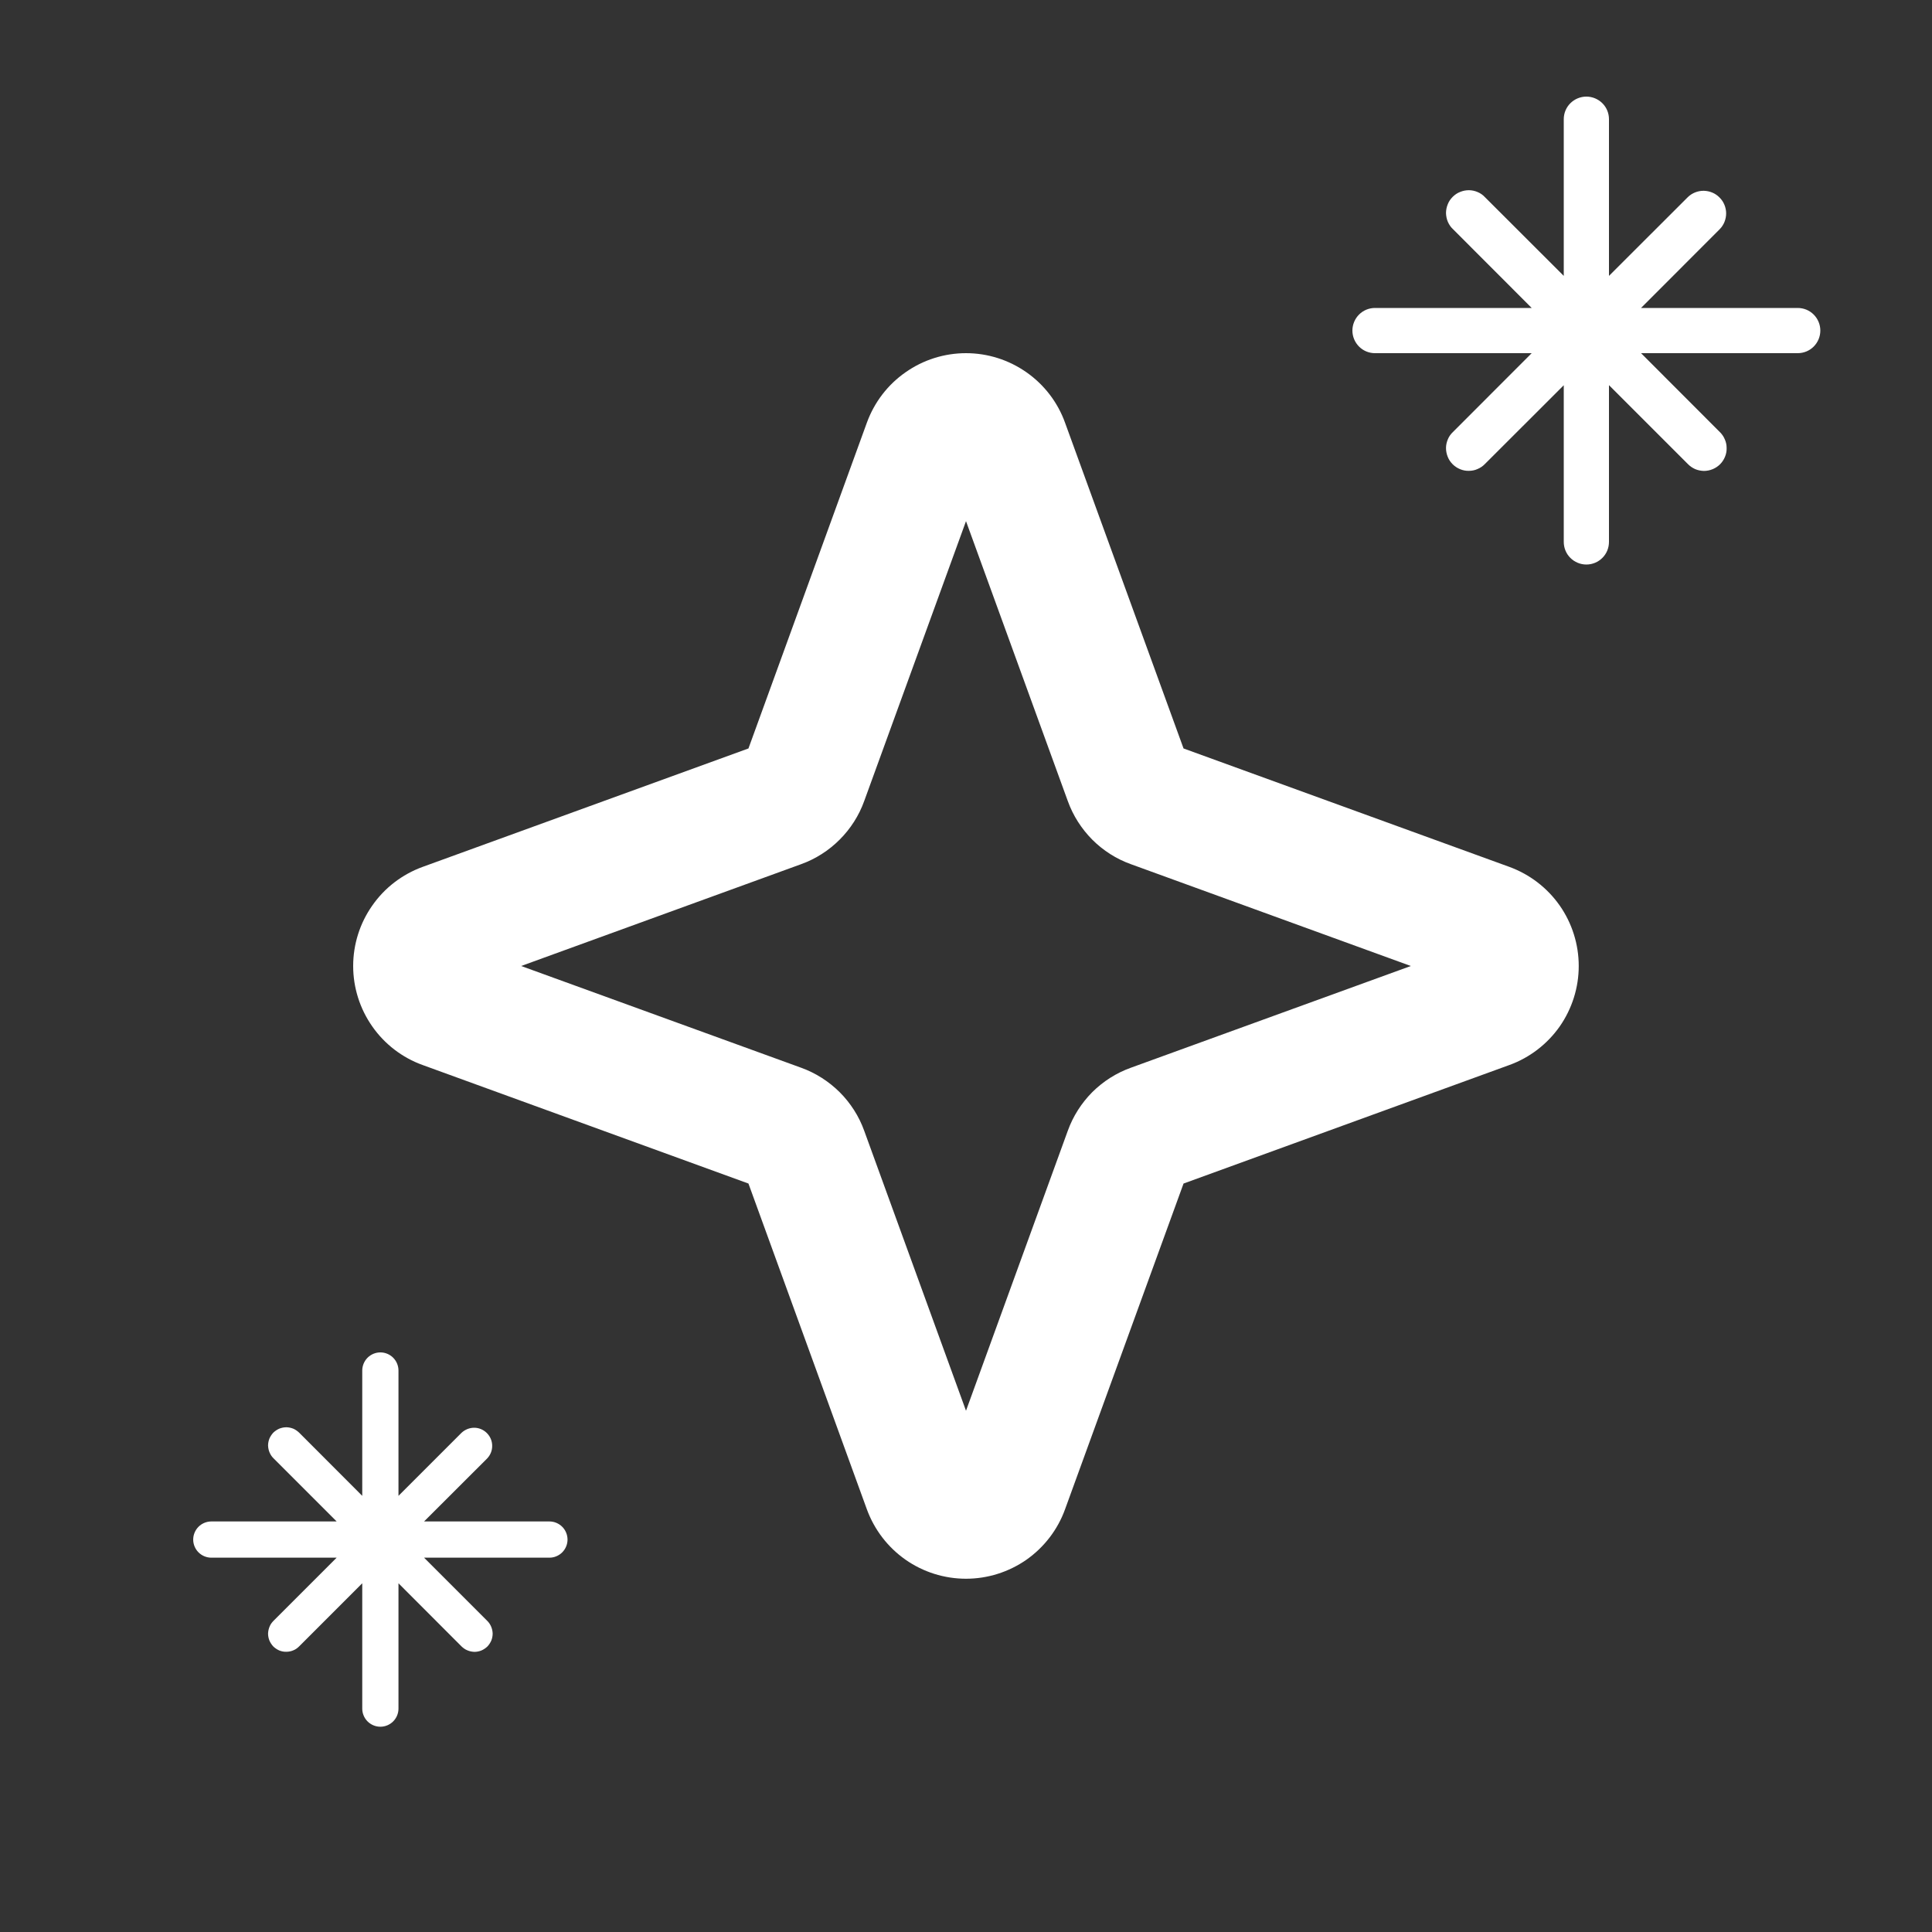 <svg xmlns="http://www.w3.org/2000/svg" width="20" height="20" viewBox="0 0 20 20" fill="none">
  <rect x="0" y="0" width="20" height="20" fill="#333333" stroke="none"/>
  <path d="M15.625 8.974L12.252 7.748L11.025 4.375C10.949 4.164 10.809 3.982 10.626 3.854C10.442 3.725 10.224 3.656 10 3.656C9.776 3.656 9.557 3.725 9.374 3.854C9.19 3.982 9.051 4.164 8.974 4.375L7.748 7.748L4.375 8.974C4.164 9.051 3.982 9.19 3.854 9.374C3.725 9.557 3.656 9.776 3.656 10C3.656 10.224 3.725 10.442 3.854 10.626C3.982 10.809 4.164 10.949 4.375 11.025L7.748 12.252L8.974 15.625C9.051 15.835 9.19 16.017 9.374 16.146C9.557 16.274 9.776 16.343 10 16.343C10.224 16.343 10.442 16.274 10.626 16.146C10.809 16.017 10.949 15.835 11.025 15.625L12.252 12.252L15.625 11.025C15.835 10.949 16.017 10.809 16.146 10.626C16.274 10.442 16.343 10.224 16.343 10C16.343 9.776 16.274 9.557 16.146 9.374C16.017 9.19 15.835 9.051 15.625 8.974ZM11.707 11.053C11.556 11.107 11.42 11.194 11.307 11.306C11.195 11.419 11.108 11.555 11.054 11.705L10 14.604L8.946 11.705C8.892 11.555 8.805 11.419 8.692 11.306C8.579 11.194 8.443 11.107 8.293 11.053L5.395 10L8.293 8.946C8.443 8.892 8.579 8.805 8.692 8.692C8.805 8.579 8.892 8.443 8.946 8.293L10 5.395L11.054 8.293C11.108 8.443 11.195 8.579 11.307 8.692C11.42 8.805 11.556 8.892 11.707 8.946L14.605 10L11.707 11.053Z" fill="white"/>
  <path d="M16.656 1.234C16.656 1.172 16.632 1.113 16.588 1.069C16.544 1.025 16.484 1 16.422 1C16.36 1 16.3 1.025 16.256 1.069C16.212 1.113 16.188 1.172 16.188 1.234V2.856L15.372 2.041C15.351 2.018 15.325 2 15.296 1.988C15.268 1.976 15.237 1.969 15.206 1.969C15.175 1.969 15.144 1.975 15.115 1.987C15.086 1.998 15.06 2.016 15.038 2.038C15.016 2.06 14.998 2.086 14.987 2.115C14.975 2.144 14.969 2.175 14.969 2.206C14.97 2.237 14.976 2.268 14.988 2.296C15.001 2.325 15.018 2.351 15.041 2.372L15.856 3.188H14.234C14.172 3.188 14.113 3.212 14.069 3.256C14.025 3.3 14 3.36 14 3.422C14 3.484 14.025 3.544 14.069 3.588C14.113 3.632 14.172 3.656 14.234 3.656H15.856L15.041 4.472C15.018 4.493 15 4.519 14.988 4.548C14.976 4.576 14.969 4.607 14.969 4.638C14.969 4.669 14.975 4.7 14.987 4.729C14.998 4.758 15.016 4.784 15.038 4.806C15.06 4.828 15.086 4.845 15.115 4.857C15.144 4.869 15.175 4.875 15.206 4.874C15.237 4.874 15.268 4.868 15.296 4.855C15.325 4.843 15.351 4.825 15.372 4.803L16.188 3.988V5.609C16.188 5.672 16.212 5.731 16.256 5.775C16.3 5.819 16.36 5.844 16.422 5.844C16.484 5.844 16.544 5.819 16.588 5.775C16.632 5.731 16.656 5.672 16.656 5.609V3.987L17.472 4.803C17.493 4.825 17.519 4.843 17.548 4.856C17.576 4.868 17.607 4.874 17.638 4.875C17.669 4.875 17.7 4.869 17.729 4.857C17.758 4.845 17.784 4.828 17.806 4.806C17.828 4.784 17.845 4.758 17.857 4.729C17.869 4.7 17.875 4.669 17.874 4.638C17.874 4.607 17.868 4.576 17.855 4.548C17.843 4.519 17.825 4.493 17.803 4.472L16.988 3.656H18.609C18.672 3.656 18.731 3.632 18.775 3.588C18.819 3.544 18.844 3.484 18.844 3.422C18.844 3.36 18.819 3.3 18.775 3.256C18.731 3.212 18.672 3.188 18.609 3.188H16.988L17.803 2.372C17.846 2.328 17.869 2.269 17.869 2.207C17.868 2.146 17.844 2.087 17.8 2.044C17.757 2 17.698 1.976 17.636 1.975C17.575 1.975 17.516 1.998 17.472 2.041L16.656 2.856V1.234Z" fill="white"/>
  <path d="M4.125 14.188C4.125 14.138 4.105 14.09 4.07 14.055C4.035 14.02 3.987 14 3.938 14C3.888 14 3.84 14.02 3.805 14.055C3.77 14.09 3.75 14.138 3.75 14.188V15.485L3.098 14.832C3.08 14.815 3.06 14.8 3.037 14.79C3.014 14.781 2.989 14.775 2.964 14.775C2.94 14.775 2.915 14.78 2.892 14.789C2.869 14.799 2.848 14.813 2.83 14.83C2.813 14.848 2.799 14.869 2.789 14.892C2.78 14.915 2.775 14.94 2.775 14.964C2.776 14.989 2.781 15.014 2.791 15.037C2.801 15.06 2.815 15.081 2.833 15.098L3.485 15.75H2.188C2.138 15.75 2.09 15.77 2.055 15.805C2.02 15.84 2 15.888 2 15.938C2 15.987 2.02 16.035 2.055 16.07C2.09 16.105 2.138 16.125 2.188 16.125H3.485L2.833 16.777C2.815 16.795 2.8 16.815 2.791 16.838C2.781 16.861 2.776 16.886 2.775 16.91C2.775 16.935 2.78 16.96 2.789 16.983C2.799 17.006 2.813 17.027 2.83 17.045C2.848 17.062 2.869 17.076 2.892 17.086C2.915 17.095 2.94 17.1 2.965 17.099C2.989 17.099 3.014 17.094 3.037 17.084C3.06 17.075 3.08 17.06 3.098 17.042L3.75 16.39V17.688C3.75 17.737 3.77 17.785 3.805 17.82C3.84 17.855 3.888 17.875 3.938 17.875C3.987 17.875 4.035 17.855 4.07 17.82C4.105 17.785 4.125 17.737 4.125 17.688V16.39L4.777 17.043C4.795 17.06 4.815 17.075 4.838 17.084C4.861 17.094 4.886 17.099 4.911 17.1C4.935 17.1 4.96 17.095 4.983 17.086C5.006 17.076 5.027 17.062 5.045 17.045C5.062 17.027 5.076 17.006 5.086 16.983C5.095 16.96 5.1 16.935 5.1 16.91C5.099 16.886 5.094 16.861 5.084 16.838C5.074 16.815 5.06 16.794 5.042 16.777L4.39 16.125H5.688C5.737 16.125 5.785 16.105 5.82 16.07C5.855 16.035 5.875 15.987 5.875 15.938C5.875 15.888 5.855 15.84 5.82 15.805C5.785 15.77 5.737 15.75 5.688 15.75H4.39L5.043 15.098C5.077 15.062 5.096 15.015 5.095 14.966C5.095 14.917 5.075 14.87 5.04 14.835C5.005 14.8 4.958 14.78 4.909 14.78C4.86 14.78 4.813 14.799 4.777 14.833L4.125 15.485V14.188Z" fill="white"/>
</svg>